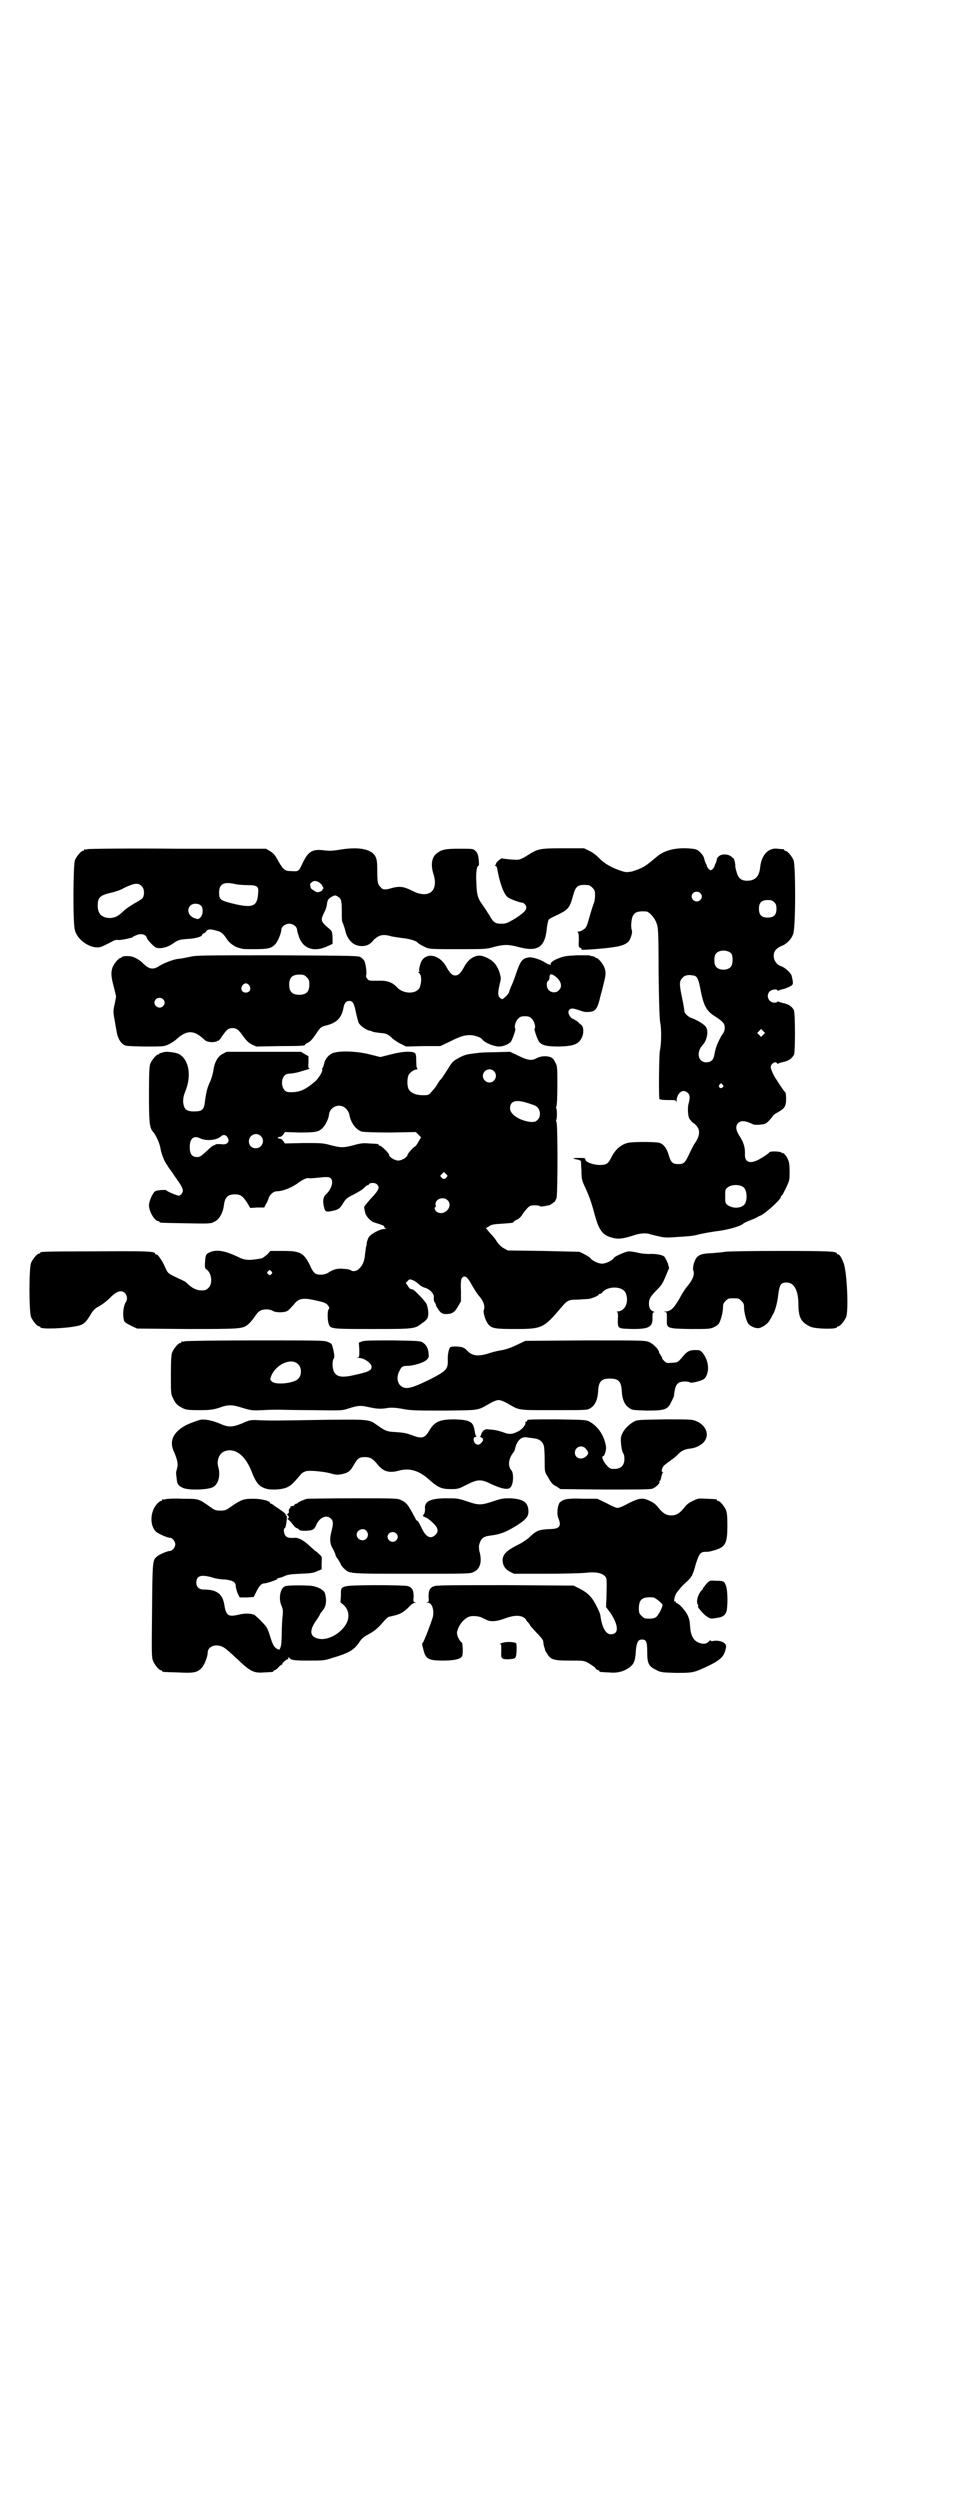 <?xml version="1.0" standalone="no"?>
<!DOCTYPE svg PUBLIC "-//W3C//DTD SVG 20010904//EN"
 "http://www.w3.org/TR/2001/REC-SVG-20010904/DTD/svg10.dtd">
<svg version="1.0" xmlns="http://www.w3.org/2000/svg"
 width="1100pt" height="2850pt" viewBox="0 0 1100 2850"
 preserveAspectRatio="xMidYMid meet">
<g transform="translate(0,2850) scale(0.5,-0.5)"
fill="#000000" stroke="none">
<path d="M200 3764 c-3 -1 -6 -1 -7 0 0 0 -1 0 -1 -2 0 -1 -1 -2 -3 -2 -4 0
-14 -12 -18 -21 -4 -10 -5 -145 0 -160 5 -20 30 -39 51 -39 7 0 10 1 33 13 5
3 11 5 14 4 3 -1 19 2 27 4 2 1 3 1 3 1 0 -1 2 0 3 1 2 2 7 4 12 6 10 3 19 0
21 -7 1 -5 15 -19 20 -22 9 -4 26 -1 40 9 11 8 16 9 30 10 20 1 35 5 36 9 1 2
2 4 4 4 1 0 4 2 6 5 3 5 9 5 24 1 9 -2 15 -7 22 -18 6 -10 19 -19 28 -21 3 -1
7 -2 8 -2 0 -1 13 -1 29 -1 30 0 37 2 46 11 6 6 14 26 14 33 0 7 9 14 18 14 9
0 18 -7 18 -14 0 -2 2 -9 4 -15 9 -28 35 -37 66 -22 l11 5 0 14 c-1 13 -1 15
-6 19 -22 19 -22 20 -13 39 3 5 5 12 6 17 1 11 3 14 12 19 5 3 8 3 11 1 9 -5
11 -8 11 -32 0 -22 0 -26 3 -31 3 -8 5 -15 6 -20 2 -8 9 -20 17 -25 11 -8 29
-8 39 0 4 3 7 7 7 7 0 1 4 4 8 7 9 6 18 7 34 2 6 -1 18 -3 26 -4 13 -1 29 -6
32 -9 3 -4 15 -10 22 -13 7 -3 20 -3 72 -3 61 0 64 0 81 5 23 6 33 6 56 0 44
-12 61 -1 65 43 1 9 3 17 4 19 1 2 11 7 22 12 22 11 26 15 33 40 7 26 11 29
36 27 2 0 6 -3 9 -6 5 -5 6 -7 6 -17 0 -6 -1 -13 -2 -16 -1 -2 -6 -17 -10 -31
-7 -25 -8 -27 -14 -31 -4 -3 -9 -5 -12 -5 -3 0 -4 -1 -2 -1 2 -1 3 -4 3 -18
-1 -15 0 -17 3 -18 2 -1 4 -2 3 -3 -1 -2 2 -2 30 0 52 4 69 8 78 18 4 5 9 20
7 25 -3 7 -1 29 3 34 5 8 12 10 29 9 7 0 20 -14 24 -26 4 -11 5 -14 5 -114 1
-71 2 -107 4 -115 3 -15 2 -51 -1 -62 -2 -8 -3 -107 -1 -111 1 -1 9 -2 19 -2
15 0 18 0 19 -3 0 -3 1 -2 1 1 1 19 15 29 26 18 5 -5 5 -11 1 -26 -2 -9 -1
-26 2 -32 2 -3 6 -8 9 -10 17 -12 18 -27 2 -49 -2 -4 -8 -15 -12 -24 -9 -19
-12 -21 -25 -21 -12 0 -16 4 -21 21 -4 14 -11 24 -20 27 -5 3 -56 3 -70 1 -17
-3 -31 -14 -41 -34 -7 -14 -11 -17 -26 -17 -16 0 -33 7 -33 12 0 4 -2 4 -14 4
-15 0 -17 -1 -8 -3 7 -1 12 -3 12 -5 0 0 0 -10 1 -21 0 -18 1 -21 6 -33 9 -19
16 -36 23 -63 10 -38 18 -50 38 -56 17 -5 26 -4 57 6 10 3 22 4 30 2 2 -1 11
-3 19 -5 12 -3 19 -4 34 -3 31 2 47 3 54 5 15 4 38 8 55 10 20 3 46 10 53 16
2 2 11 6 19 9 8 3 14 6 15 7 1 1 2 1 4 2 9 2 48 37 48 43 0 2 1 3 2 3 1 0 5 8
10 18 8 17 8 18 8 37 0 15 -1 22 -4 28 -3 8 -12 17 -12 14 0 -1 -1 -1 -2 1 -2
3 -25 4 -28 1 -1 -2 -12 -10 -25 -17 -19 -10 -31 -6 -31 11 1 17 -3 29 -13 44
-8 13 -9 22 -2 29 7 6 17 5 35 -4 1 0 8 -1 15 0 12 1 13 2 21 10 4 5 8 9 8 10
0 1 5 5 11 8 16 9 19 14 19 31 0 8 -1 15 -2 15 -1 0 -7 8 -21 30 -3 4 -7 12
-9 17 -4 10 -4 11 -1 16 4 5 10 7 12 3 1 -1 2 -2 3 -1 1 1 7 3 13 4 12 3 18 8
23 16 3 6 3 91 0 101 -3 8 -12 15 -25 17 -3 1 -7 2 -9 3 -3 1 -4 1 -4 0 0 -1
-3 -2 -7 -2 -13 0 -20 17 -10 26 4 4 17 6 17 2 0 -1 1 -1 4 0 2 1 6 2 9 3 3 0
9 3 14 5 10 5 10 6 6 24 -1 7 -15 20 -24 23 -17 5 -23 28 -11 39 3 3 8 6 11 7
11 4 22 14 27 27 6 12 6 157 1 169 -4 9 -14 21 -18 21 -2 0 -3 1 -3 2 0 1 -1
1 -2 2 -2 0 -7 0 -13 1 -21 3 -37 -14 -40 -41 -2 -22 -11 -32 -30 -32 -13 0
-20 5 -24 20 -2 6 -3 12 -3 13 1 3 -3 19 -4 18 0 0 -2 1 -4 3 -6 7 -23 8 -29
2 -3 -2 -5 -5 -5 -7 0 -1 -1 -5 -2 -8 -2 -3 -3 -6 -3 -7 -1 -4 -6 -10 -9 -10
-3 0 -8 6 -9 10 0 1 -1 4 -3 7 -1 3 -3 8 -3 10 -1 5 -7 13 -14 18 -4 3 -9 4
-26 5 -30 1 -53 -6 -69 -20 -13 -11 -16 -13 -21 -17 -11 -8 -22 -12 -35 -16
-13 -2 -14 -2 -26 2 -21 7 -38 17 -49 29 -6 6 -15 13 -22 16 l-12 6 -47 0
c-55 0 -58 -1 -82 -16 -9 -6 -18 -10 -21 -10 -8 -1 -35 2 -37 3 -2 1 -14 -9
-14 -12 0 -1 -1 -3 -2 -4 -2 0 -2 -1 0 -1 3 0 4 -3 5 -8 5 -29 14 -55 23 -63
4 -4 28 -13 34 -13 1 0 5 -2 7 -5 6 -9 0 -16 -23 -31 -19 -11 -21 -12 -32 -12
-14 0 -18 3 -27 19 -4 6 -10 16 -13 20 -14 19 -16 25 -17 58 -1 19 1 35 5 35
2 0 1 14 -1 24 -1 3 -3 8 -6 10 -5 5 -6 5 -37 5 -33 0 -41 -2 -53 -12 -10 -9
-12 -26 -6 -45 13 -40 -11 -59 -50 -38 -18 9 -28 10 -46 5 -13 -4 -20 -4 -24
2 -7 6 -8 12 -8 38 0 20 -1 25 -4 32 -9 17 -37 23 -80 16 -18 -3 -25 -3 -35
-2 -28 4 -38 -1 -51 -28 -10 -21 -9 -20 -28 -19 -13 0 -17 4 -28 23 -7 13 -10
17 -18 22 l-10 6 -201 0 c-110 1 -203 0 -206 -1z m534 -81 c3 -5 5 -8 4 -9 -1
0 -2 -1 -2 -3 0 -1 -3 -3 -6 -4 -5 -2 -7 -2 -14 3 -4 2 -7 5 -7 6 0 0 0 3 -1
5 -1 3 0 5 3 7 6 6 15 4 23 -5z m-169 -1 c23 0 26 -3 24 -20 -2 -29 -13 -33
-58 -22 -28 7 -31 9 -31 25 0 19 10 25 34 20 7 -2 21 -3 31 -3z m-241 -3 c6
-6 6 -21 1 -27 -2 -2 -11 -8 -19 -12 -8 -5 -19 -12 -24 -17 -12 -12 -19 -15
-30 -16 -19 0 -29 9 -29 28 0 19 5 24 32 30 8 2 21 6 29 11 23 11 32 12 40 3z
m1274 -15 c5 -5 5 -11 0 -16 -10 -10 -27 5 -16 16 4 4 12 4 16 0z m169 -21 c4
-4 5 -7 5 -15 0 -14 -6 -20 -20 -20 -14 0 -20 6 -20 20 0 14 6 20 20 20 8 0
11 -1 15 -5z m-1309 -7 c6 -5 6 -20 0 -27 -5 -5 -6 -5 -12 -3 -15 4 -21 19
-12 29 6 6 17 6 24 1z m1211 -110 c4 -6 4 -24 -1 -30 -7 -9 -27 -9 -34 0 -5 6
-5 24 0 30 7 9 27 9 35 0z m-87 -50 c9 -1 12 -7 17 -34 7 -36 14 -48 34 -60
17 -11 21 -16 21 -25 0 -6 -2 -11 -6 -16 -5 -8 -14 -26 -15 -34 -1 -2 -2 -8
-3 -13 -2 -11 -8 -16 -18 -16 -19 0 -24 23 -8 40 10 11 14 33 6 42 -5 6 -22
16 -32 19 -7 2 -16 11 -16 15 0 2 -2 15 -5 29 -7 33 -7 40 0 47 5 6 10 7 18 7
2 0 5 -1 7 -1z m160 -135 l-5 -5 -4 4 -5 5 4 4 5 5 4 -4 5 -5 -4 -4z m-93
-114 c3 -3 3 -3 0 -6 -4 -5 -11 1 -7 6 4 4 4 4 7 0z m48 -234 c7 -6 9 -24 4
-36 -6 -12 -28 -14 -41 -4 -5 4 -5 6 -5 20 0 14 0 16 6 20 8 7 28 7 36 0z"/>
<path d="M1316 3522 c-20 -1 -30 -2 -39 -6 -12 -4 -22 -11 -20 -14 2 -3 -6 -1
-12 3 -10 7 -31 14 -39 12 -15 -2 -19 -9 -30 -42 -3 -9 -8 -21 -10 -25 -2 -5
-4 -10 -4 -11 0 -4 -13 -17 -16 -17 -1 0 -4 2 -6 4 -4 5 -4 12 1 33 3 11 2 13
-1 24 -7 20 -17 30 -38 37 -15 5 -33 -5 -43 -25 -8 -14 -13 -19 -20 -19 -7 0
-12 5 -20 19 -13 25 -40 34 -54 18 -5 -4 -10 -24 -8 -27 1 -1 0 -2 -1 -2 -3 0
-3 0 0 -2 6 -4 7 -19 2 -33 -7 -16 -37 -16 -52 0 -11 12 -23 16 -45 15 -19 0
-20 0 -23 5 -3 3 -3 6 -2 9 1 5 -1 22 -4 30 -1 3 -5 7 -8 9 -5 4 -9 4 -191 5
-180 0 -186 0 -202 -4 -10 -2 -20 -4 -23 -4 -8 0 -33 -9 -44 -16 -15 -10 -24
-8 -39 7 -8 8 -22 15 -30 15 -9 1 -17 -1 -17 -2 0 -1 -1 -2 -3 -2 -4 0 -14
-12 -18 -21 -4 -11 -4 -21 3 -46 l5 -21 -3 -16 c-4 -16 -4 -19 0 -40 1 -7 3
-18 4 -23 2 -14 8 -25 15 -30 5 -4 8 -4 49 -5 43 0 44 0 55 5 6 3 14 8 17 11
24 22 40 22 63 1 5 -5 8 -6 17 -7 7 0 12 1 13 2 1 1 2 2 3 1 1 0 5 4 9 11 11
15 14 18 24 18 9 0 14 -4 25 -20 6 -8 11 -13 18 -17 l11 -5 53 1 c54 0 58 1
58 3 0 1 3 3 7 5 5 2 10 8 17 18 12 18 12 18 28 22 21 6 32 17 36 40 2 10 6
15 13 15 8 0 11 -5 15 -25 2 -10 5 -20 6 -24 4 -8 18 -18 27 -19 1 0 3 -1 5
-2 2 -1 9 -2 17 -3 14 -1 18 -2 29 -13 4 -3 12 -9 19 -12 l12 -6 39 1 39 0 21
10 c24 12 33 15 47 15 9 0 24 -5 27 -9 5 -8 27 -17 39 -17 9 0 22 5 27 11 3 4
12 29 10 30 -3 2 0 16 6 22 5 5 7 6 16 6 9 0 11 -1 16 -6 6 -6 9 -20 6 -22 -2
-1 7 -27 11 -31 7 -8 19 -10 46 -10 31 1 43 5 50 19 6 10 5 26 0 30 -2 1 -6 5
-9 8 -3 2 -8 5 -10 6 -7 2 -13 14 -10 19 4 6 8 6 23 1 11 -4 15 -5 24 -4 15 1
19 8 26 39 2 6 5 18 7 27 5 19 5 26 1 36 -4 9 -14 21 -18 21 -2 0 -3 1 -3 2 0
0 -2 1 -5 2 -3 0 -7 1 -8 2 -1 0 -14 0 -29 0z m-43 -53 c8 -9 10 -19 3 -26 -5
-7 -17 -7 -23 -1 -6 5 -7 18 -2 22 2 1 3 4 3 7 0 11 6 10 19 -2z m-573 3 c5
-5 6 -7 6 -17 0 -16 -7 -23 -23 -23 -16 0 -23 7 -23 23 0 16 7 23 23 23 10 0
12 -1 17 -6z m-131 -19 c5 -8 1 -16 -8 -16 -9 0 -13 8 -8 16 2 3 5 5 8 5 3 0
6 -2 8 -5z m-197 -31 c5 -5 5 -11 0 -16 -10 -10 -27 5 -16 16 4 4 12 4 16 0z"/>
<path d="M370 3300 c-2 -1 -4 -1 -4 -1 -1 1 -2 0 -2 -1 0 -1 -1 -2 -3 -2 -4 0
-14 -12 -18 -21 -2 -6 -3 -17 -3 -69 0 -64 1 -77 9 -86 7 -8 15 -26 17 -37 2
-14 10 -33 16 -40 1 -3 4 -6 5 -8 2 -2 8 -11 14 -20 16 -22 19 -29 14 -36 -2
-3 -5 -5 -7 -5 -4 0 -28 10 -28 12 0 2 -21 1 -26 -2 -5 -3 -14 -22 -14 -32 0
-14 13 -36 21 -36 2 0 3 -1 3 -2 0 -2 2 -2 61 -3 55 -1 56 -1 65 4 11 5 19 21
21 37 2 18 9 25 25 25 13 0 18 -4 28 -19 l7 -12 16 1 16 0 4 8 c3 4 5 10 6 13
2 8 11 16 19 16 13 0 33 8 47 18 12 9 21 13 26 12 1 -1 11 0 21 1 10 1 21 2
23 1 14 -1 11 -24 -5 -39 -7 -6 -8 -17 -4 -31 2 -9 5 -10 22 -6 12 3 15 6 23
20 5 7 8 10 23 17 9 5 20 11 23 15 3 3 7 6 8 6 2 0 3 1 3 2 2 4 14 4 18 0 7
-7 6 -12 -14 -33 -13 -15 -15 -18 -15 -20 0 -1 1 -5 2 -10 1 -9 13 -22 21 -24
19 -6 24 -8 23 -10 0 -2 1 -3 4 -4 2 0 0 -1 -4 -1 -10 0 -30 -11 -35 -18 -2
-3 -4 -9 -5 -13 0 -4 -1 -9 -2 -11 0 -2 -1 -9 -2 -16 -1 -14 -5 -25 -14 -33
-4 -5 -15 -7 -18 -3 -2 1 -8 3 -16 3 -14 2 -24 -1 -35 -8 -8 -6 -25 -7 -31 -2
-3 2 -8 9 -11 17 -15 30 -22 34 -63 34 l-28 0 -7 -8 c-5 -4 -10 -8 -13 -9 -28
-5 -38 -5 -55 4 -28 13 -47 17 -63 10 -9 -4 -10 -6 -11 -22 -1 -13 0 -15 3
-17 12 -8 15 -32 5 -42 -5 -5 -7 -6 -17 -6 -10 0 -21 5 -33 17 -1 2 -9 6 -18
10 -27 13 -24 10 -34 32 -6 12 -14 23 -17 23 -2 0 -3 1 -3 2 0 5 -19 6 -137 5
-124 0 -125 -1 -125 -3 0 -1 -1 -2 -3 -2 -4 0 -14 -12 -18 -21 -5 -11 -5 -113
0 -124 4 -9 14 -21 18 -21 2 0 3 -1 3 -2 0 -5 58 -3 85 3 14 3 19 8 30 26 5 9
10 14 16 17 11 6 21 14 29 22 10 10 17 14 24 14 11 0 18 -15 11 -25 -6 -9 -8
-33 -3 -44 1 -2 8 -6 16 -10 l13 -6 114 -1 c126 0 127 0 141 12 4 4 10 11 14
17 3 5 8 11 11 12 7 5 23 5 30 0 7 -4 28 -4 34 1 3 2 8 8 13 13 11 15 21 17
51 10 19 -4 24 -6 28 -12 3 -4 3 -6 1 -8 -3 -4 -3 -23 0 -33 4 -12 5 -12 100
-12 96 0 97 0 114 14 6 3 11 9 12 12 3 7 1 23 -3 32 -4 7 -28 32 -31 32 -1 0
-3 1 -4 1 -2 0 -5 3 -7 7 l-5 7 4 4 c4 5 5 5 13 2 4 -2 10 -6 13 -9 3 -3 9 -7
14 -8 10 -3 19 -12 20 -19 0 -3 0 -7 0 -8 0 -2 1 -5 2 -6 1 -2 3 -4 3 -7 0 -2
4 -7 7 -12 5 -6 7 -7 14 -8 15 0 21 3 29 17 l7 12 0 24 c-1 18 0 25 2 29 6 8
13 3 23 -16 4 -7 10 -17 14 -22 12 -13 17 -26 13 -35 -2 -6 5 -27 11 -33 8 -9
16 -10 62 -10 59 0 64 2 102 47 16 19 18 20 41 20 10 1 22 1 26 2 8 2 20 7 20
9 0 1 1 2 3 2 1 0 4 1 5 3 13 16 47 15 54 -1 8 -20 -1 -41 -18 -42 -3 0 -4 -1
-2 -1 2 -1 3 -4 2 -18 0 -21 -1 -20 35 -21 37 0 45 5 44 27 0 9 1 11 3 11 2 0
2 1 -1 2 -7 3 -10 8 -10 18 0 11 4 17 19 32 9 9 13 15 19 30 l8 19 -3 11 c-3
7 -6 13 -8 15 -4 4 -20 7 -35 6 -8 0 -17 1 -26 3 -7 2 -17 3 -21 3 -7 -1 -31
-11 -33 -15 -4 -6 -18 -13 -27 -13 -9 0 -23 7 -27 13 -1 2 -19 12 -25 14 -2 0
-39 1 -83 2 l-80 1 -9 5 c-6 3 -11 8 -16 15 -3 6 -11 15 -16 20 l-9 11 7 4 c5
4 10 5 29 6 27 2 27 2 27 4 0 1 3 3 7 5 4 1 9 6 12 10 2 5 8 11 12 16 6 6 7 7
18 7 6 0 11 -1 11 -2 0 -1 4 -1 10 0 5 1 10 2 11 2 1 0 4 2 7 4 3 2 5 4 6 4 0
0 2 4 4 8 3 10 3 168 0 174 -1 2 -1 4 -1 4 1 0 2 6 2 14 0 8 -1 14 -2 14 0 0
0 2 1 4 1 2 2 21 2 47 0 41 0 45 -5 53 -2 5 -6 10 -9 11 -8 4 -22 4 -32 -1
-13 -7 -20 -6 -43 5 l-19 9 -36 -1 c-19 0 -37 -1 -39 -2 -2 0 -10 -1 -16 -2
-9 -1 -17 -4 -26 -9 -13 -7 -15 -9 -24 -24 -6 -9 -13 -20 -16 -24 -4 -3 -7 -9
-9 -12 -4 -7 -5 -8 -13 -17 -7 -8 -7 -8 -20 -8 -17 0 -29 6 -33 15 -3 8 -3 22
0 30 2 6 13 14 20 14 2 0 2 1 1 1 -2 1 -3 6 -3 17 0 13 -1 17 -3 19 -7 5 -29
4 -55 -3 l-24 -6 -24 6 c-31 8 -73 9 -87 2 -9 -5 -16 -14 -18 -26 -1 -3 -2 -6
-3 -7 -1 -1 -1 -3 -1 -3 3 -3 -7 -19 -15 -27 -25 -21 -37 -26 -61 -25 -20 1
-21 41 0 42 12 1 17 2 27 5 6 2 14 4 17 5 3 1 5 2 3 2 -2 0 -3 3 -2 14 l0 14
-9 5 -8 5 -85 0 -85 0 -9 -5 c-11 -5 -19 -20 -21 -38 -1 -6 -4 -17 -7 -24 -7
-15 -9 -23 -12 -44 -2 -21 -6 -25 -25 -25 -18 0 -23 5 -25 21 0 10 1 15 5 25
14 34 9 70 -13 84 -8 5 -34 8 -40 4z m757 -42 c10 -9 3 -26 -10 -26 -8 0 -15
7 -15 15 0 13 16 20 25 11z m78 -73 c18 -6 19 -6 24 -13 5 -8 4 -19 -2 -25 -5
-5 -7 -5 -16 -5 -25 3 -47 17 -47 31 0 17 13 21 41 12z m-415 -13 c3 -3 6 -8
7 -12 3 -19 15 -36 29 -40 4 -1 28 -2 65 -2 l58 1 6 -6 6 -6 -6 -10 c-3 -6 -7
-11 -8 -11 -2 0 -17 -16 -17 -19 0 -5 -13 -13 -21 -13 -8 0 -21 8 -21 13 0 4
-18 21 -21 21 -2 0 -3 1 -3 2 0 2 0 2 -21 3 -13 1 -19 1 -36 -4 -24 -6 -28 -6
-52 0 -18 5 -22 5 -62 5 l-43 -1 -3 5 c-3 4 -6 6 -8 6 -3 0 -5 1 -5 2 0 1 2 2
5 2 2 0 5 2 8 6 l3 5 33 -1 c36 0 44 1 53 10 7 7 14 21 15 32 3 18 26 26 39
12z m-195 -62 c11 -10 3 -28 -11 -28 -9 0 -16 6 -16 16 0 14 17 22 27 12z
m-76 -3 c6 -8 1 -16 -9 -16 -13 1 -17 1 -19 -1 -1 -1 -3 -2 -3 -1 -1 0 -8 -5
-16 -13 -13 -12 -16 -14 -22 -14 -12 0 -17 7 -17 23 0 19 9 27 23 20 14 -7 38
-5 48 4 5 5 12 4 15 -2z m500 -91 c-4 -5 -7 -5 -11 -1 -4 4 -4 4 0 8 l5 5 4
-4 c5 -4 5 -5 2 -8z m2 -52 c15 -14 -7 -38 -24 -27 -5 3 -7 11 -3 11 1 0 1 2
0 5 -2 13 17 20 27 11z m-402 -169 c-2 -3 -3 -3 -7 0 -3 3 -3 4 0 7 3 3 3 3 7
0 3 -4 3 -4 0 -7z"/>
<path d="M1654 2846 c-4 -1 -17 -2 -28 -3 -30 -1 -37 -5 -43 -25 -1 -6 -2 -11
-1 -14 4 -9 -1 -22 -13 -36 -6 -7 -14 -20 -18 -28 -12 -21 -20 -30 -32 -30 -5
0 -5 -1 -1 -1 4 -1 4 -2 4 -16 -1 -22 -1 -22 54 -23 41 0 44 0 53 4 5 2 10 6
12 9 4 7 9 25 9 36 0 8 1 10 6 15 6 6 7 6 18 6 11 0 12 0 18 -6 5 -5 6 -7 6
-15 0 -11 5 -29 9 -36 5 -7 17 -12 25 -11 9 2 20 10 24 17 2 3 5 8 6 11 6 8
12 28 14 48 3 23 6 28 19 28 17 0 26 -17 27 -45 0 -35 5 -45 28 -56 12 -5 60
-6 60 -1 0 1 1 2 3 2 4 0 14 12 18 21 6 15 2 105 -6 124 -4 11 -9 19 -12 19
-2 0 -3 1 -3 2 0 5 -16 6 -131 6 -65 0 -121 -1 -125 -2z"/>
<path d="M422 2642 c-3 -1 -6 -1 -7 0 0 0 -1 0 -1 -2 0 -1 -1 -2 -3 -2 -4 0
-14 -12 -18 -21 -2 -6 -3 -16 -3 -51 0 -43 0 -45 5 -54 6 -13 10 -16 21 -22 8
-4 12 -5 38 -5 26 0 31 1 45 5 22 8 30 8 55 0 20 -6 22 -6 46 -5 14 1 30 1 35
1 6 0 40 -1 78 -1 64 -1 68 -1 80 3 24 8 30 8 48 4 18 -4 28 -5 44 -2 7 1 16
1 33 -2 20 -4 31 -4 97 -4 83 1 74 0 104 17 7 4 15 7 19 7 4 0 12 -3 19 -7 30
-17 21 -16 107 -16 77 0 77 0 84 5 10 6 16 19 17 38 1 22 7 29 27 29 20 0 26
-7 27 -29 1 -19 7 -32 17 -38 6 -5 10 -5 40 -6 41 0 48 2 56 20 3 5 5 11 6 13
2 20 5 27 12 31 6 3 21 3 25 0 3 -2 28 4 33 9 12 14 10 40 -4 58 -6 7 -7 7
-18 7 -12 0 -18 -3 -27 -14 -13 -15 -12 -14 -25 -15 -12 -1 -13 -1 -19 5 -3 3
-5 6 -4 6 1 0 -1 3 -3 6 -2 3 -4 6 -4 7 0 6 -13 19 -22 23 -10 4 -11 4 -146 4
l-137 -1 -19 -9 c-12 -6 -24 -10 -33 -12 -8 -1 -21 -4 -30 -7 -24 -8 -39 -7
-50 5 -2 2 -6 6 -9 7 -7 4 -29 4 -31 1 -3 -4 -6 -18 -5 -31 0 -19 -4 -23 -41
-42 -45 -22 -57 -24 -68 -13 -7 7 -8 21 -1 33 4 9 7 11 18 11 13 0 36 7 43 13
6 6 6 7 5 16 -1 11 -5 19 -13 24 -5 4 -13 4 -68 5 -44 0 -64 0 -70 -2 l-8 -3
1 -16 c0 -15 0 -17 -3 -18 -3 0 -2 -1 2 -1 12 0 29 -12 29 -20 0 -9 -7 -12
-44 -20 -28 -6 -40 -2 -44 15 -2 8 -1 22 2 24 3 2 -2 26 -5 32 -1 2 -5 4 -10
6 -7 3 -24 3 -164 3 -86 0 -158 -1 -161 -2z m258 -52 c9 -8 9 -26 0 -34 -10
-10 -51 -14 -59 -6 -5 4 -5 5 -2 13 11 27 46 42 61 27z"/>
<path d="M457 2463 c-11 -3 -32 -11 -39 -16 -25 -16 -32 -35 -20 -59 7 -17 9
-27 6 -36 -1 -5 -3 -10 -2 -10 0 -1 0 -6 1 -11 1 -14 3 -18 14 -23 12 -6 55
-5 68 1 13 6 19 26 13 47 -4 14 2 30 14 35 23 9 46 -7 61 -43 11 -29 18 -37
34 -42 12 -4 40 -2 50 4 8 4 12 8 30 29 2 3 8 6 12 7 9 2 40 -1 55 -5 13 -4
18 -4 30 -1 12 3 16 7 24 21 8 14 12 17 25 17 12 0 18 -4 28 -16 13 -17 27
-21 49 -15 25 7 47 0 70 -21 19 -17 28 -21 48 -21 16 0 18 0 37 10 26 13 33
13 57 1 22 -10 36 -13 42 -8 8 6 9 33 3 40 -9 9 -6 28 5 41 1 1 2 4 3 6 4 20
14 30 27 28 4 -1 10 -1 14 -2 14 -1 22 -7 25 -17 1 -2 2 -17 2 -32 0 -26 0
-28 6 -37 9 -16 11 -19 21 -24 l9 -6 101 -1 c76 0 103 0 109 2 8 3 18 13 16
16 -1 1 0 2 1 2 1 0 2 3 3 8 1 4 2 8 3 10 2 1 2 2 0 2 -3 0 -2 8 2 13 1 2 9 8
16 13 7 5 15 11 17 14 6 7 16 12 25 13 24 2 41 16 41 32 0 13 -9 24 -22 30
-11 5 -11 5 -73 5 -60 -1 -63 -1 -71 -5 -16 -9 -28 -24 -30 -37 -1 -10 2 -31
5 -35 2 -2 3 -8 3 -13 0 -15 -8 -23 -23 -23 -10 0 -11 1 -18 9 -7 7 -12 20 -8
20 4 0 8 15 7 22 -4 25 -18 46 -38 57 -8 4 -11 4 -76 5 -47 0 -67 0 -66 -2 1
-1 0 -3 -2 -3 -2 -1 -3 -2 -2 -3 2 -3 -8 -15 -14 -18 -14 -8 -23 -9 -35 -4
-12 4 -18 6 -34 7 -8 1 -10 0 -14 -4 -2 -3 -4 -6 -4 -8 0 -2 -1 -3 -2 -3 -2 0
-1 -1 2 -3 6 -3 6 -7 0 -13 -4 -5 -11 -5 -15 1 -4 6 -2 13 2 13 3 0 3 1 1 3
-1 1 -2 6 -3 12 -3 20 -11 24 -46 25 -33 0 -45 -5 -57 -25 -11 -19 -17 -20
-43 -10 -11 4 -19 5 -34 6 -20 1 -23 2 -44 17 -17 12 -18 12 -115 11 -118 -2
-125 -2 -151 -1 -22 1 -22 1 -40 -7 -23 -9 -31 -10 -53 0 -17 7 -35 10 -43 8z
m879 -65 c8 -9 8 -12 2 -18 -11 -10 -26 -5 -26 8 0 13 15 19 24 10z"/>
<path d="M378 2282 c-3 -1 -6 -1 -7 0 0 0 -1 0 -1 -2 0 -1 -1 -2 -3 -2 -1 0
-5 -3 -8 -6 -17 -18 -18 -51 -2 -65 7 -5 25 -13 31 -13 5 0 12 -8 12 -15 0 -7
-7 -15 -12 -15 -6 0 -25 -8 -30 -13 -10 -8 -10 -11 -11 -123 -1 -97 -1 -106 2
-114 4 -10 14 -22 18 -22 2 0 3 -1 3 -2 0 -2 1 -2 37 -3 36 -2 43 0 53 10 6 6
14 26 14 35 0 16 22 22 38 11 4 -2 17 -14 29 -25 29 -28 38 -33 61 -31 22 1
22 1 22 3 0 1 1 2 3 2 1 0 5 3 8 6 2 3 6 6 7 6 1 0 2 1 2 2 0 3 10 11 12 11 1
-1 2 1 2 3 0 2 1 2 2 1 3 -6 11 -7 44 -7 33 0 36 0 54 6 38 11 50 18 62 36 6
9 10 12 21 18 13 7 21 13 37 32 4 4 8 8 10 8 1 0 9 2 17 4 12 4 16 7 26 16 6
7 13 12 16 12 4 1 4 1 0 1 -4 1 -4 2 -3 13 0 14 -3 21 -14 24 -4 1 -31 2 -75
2 -81 -1 -77 0 -77 -24 l-1 -15 7 -6 c10 -9 13 -21 10 -34 -8 -27 -46 -51 -71
-42 -16 5 -17 19 -1 41 4 6 8 12 8 13 0 1 2 4 4 6 8 10 10 15 10 27 0 7 -2 15
-3 17 -3 6 -13 12 -27 15 -12 2 -53 2 -62 0 -12 -3 -17 -27 -10 -44 4 -9 4
-13 3 -24 -1 -7 -2 -25 -2 -39 0 -16 -1 -29 -3 -33 -2 -6 -3 -6 -8 -3 -6 3
-10 9 -17 33 -5 15 -7 18 -18 29 -6 7 -14 13 -16 15 -8 4 -22 4 -35 1 -25 -6
-30 -3 -34 22 -4 25 -17 35 -47 35 -11 0 -17 6 -17 16 0 16 12 19 38 11 6 -2
18 -4 27 -4 18 -2 25 -6 25 -15 0 -3 2 -10 4 -16 l5 -10 16 0 16 1 6 12 c6 13
12 19 18 19 6 0 31 9 30 10 -1 1 0 2 2 2 2 0 8 2 13 4 8 4 14 5 38 6 25 1 30
2 38 6 l10 4 0 15 c1 14 1 14 -6 20 -4 4 -8 7 -8 7 -1 0 -6 5 -13 11 -12 12
-25 19 -33 19 -12 -1 -18 0 -22 4 -4 4 -6 17 -2 18 3 1 6 28 4 28 -1 0 -2 1
-2 3 0 2 -6 7 -26 20 -3 3 -7 5 -8 5 -1 0 -2 1 -2 2 0 4 -19 9 -38 9 -22 0
-27 -2 -48 -16 -14 -10 -15 -11 -27 -11 -12 0 -13 1 -27 11 -23 16 -23 16 -60
16 -18 1 -35 0 -38 -1z"/>
<path d="M701 2283 c-8 -2 -21 -8 -21 -9 0 -1 -1 -2 -3 -2 -1 0 -4 -1 -5 -3
-1 -2 -4 -3 -7 -3 -2 0 -3 -1 -2 -1 0 -1 0 -3 -2 -4 -2 -2 -2 -5 -2 -6 1 -2 0
-5 -2 -6 -2 -2 -3 -3 -2 -3 2 0 3 -2 4 -4 0 -2 0 -4 -2 -4 -1 0 -1 -1 0 -2 1
0 6 -5 10 -10 4 -6 9 -10 10 -10 1 0 4 -1 5 -3 2 -3 6 -3 17 -3 15 1 18 2 23
14 8 17 23 23 33 14 6 -6 6 -12 1 -31 -4 -16 -3 -27 3 -37 4 -7 8 -17 7 -17 0
0 2 -4 6 -9 3 -5 6 -10 6 -11 0 -1 3 -5 7 -9 13 -12 7 -12 154 -12 132 0 134
0 142 4 15 7 19 23 14 44 -2 6 -2 13 -2 16 4 16 9 21 26 23 24 3 35 8 57 21
23 14 30 22 30 33 0 21 -10 29 -40 31 -18 0 -20 0 -41 -7 -27 -9 -33 -9 -59 0
-21 7 -23 7 -47 7 -37 0 -51 -7 -49 -24 0 -7 -1 -10 -3 -13 -3 -3 -3 -3 3 -6
4 -1 12 -7 18 -13 12 -11 14 -20 5 -28 -11 -10 -22 -4 -32 19 -4 8 -8 15 -9
14 0 -1 -3 2 -5 7 -16 30 -19 34 -32 40 -7 4 -14 4 -109 4 -56 0 -103 -1 -105
-1z m135 -73 c5 -6 5 -12 0 -18 -7 -8 -22 -2 -22 9 0 11 15 17 22 9z m68 -6
c5 -5 5 -11 0 -16 -10 -10 -27 5 -16 16 4 4 12 4 16 0z"/>
<path d="M1289 2281 c-4 -1 -9 -4 -12 -7 -5 -8 -7 -27 -2 -37 6 -16 2 -22 -16
-23 -29 -1 -34 -3 -50 -18 -5 -5 -17 -13 -25 -17 -28 -14 -36 -22 -37 -35 0
-12 5 -21 16 -27 l10 -5 70 0 c39 0 80 1 92 2 24 3 39 0 46 -8 4 -5 4 -5 3
-50 l-1 -20 10 -13 c19 -29 20 -49 1 -49 -11 0 -19 14 -23 37 -1 9 -2 12 -10
28 -10 20 -19 29 -38 39 l-14 7 -155 1 c-105 0 -157 0 -162 -2 -11 -3 -14 -10
-14 -24 1 -11 1 -12 -3 -13 -3 0 -2 -1 1 -1 10 0 15 -16 12 -32 -3 -11 -20
-56 -23 -59 -2 -1 -2 -5 1 -15 5 -22 11 -26 45 -26 27 0 42 4 44 11 2 7 1 29
-1 30 -6 4 -12 17 -11 24 3 14 13 28 25 34 7 4 23 3 32 -1 1 -1 6 -3 10 -5 10
-5 23 -4 42 3 19 7 32 8 42 3 3 -2 6 -4 6 -5 0 0 2 -4 5 -7 3 -3 5 -6 5 -7 0
-1 7 -8 15 -17 12 -12 15 -17 15 -21 0 -3 1 -8 2 -11 1 -3 2 -6 2 -6 -1 0 1
-4 4 -8 8 -15 15 -17 53 -17 30 0 31 0 41 -5 6 -4 13 -8 16 -11 2 -4 6 -6 7
-6 2 0 3 -1 3 -2 0 -2 0 -2 21 -3 20 -2 34 2 47 11 11 8 14 16 15 38 2 20 5
26 14 26 10 0 12 -5 12 -27 0 -27 3 -34 20 -42 11 -6 13 -6 45 -7 35 0 40 0
64 11 39 18 47 25 51 48 2 9 -13 16 -28 14 -4 -1 -7 -1 -7 1 0 1 -2 0 -5 -3
-6 -6 -14 -6 -25 -1 -10 5 -16 17 -17 35 -1 15 -2 18 -6 27 -3 7 -18 25 -24
27 -2 0 -3 2 -3 3 0 1 -1 2 -2 1 -3 -2 -1 10 3 18 3 4 11 15 20 23 8 7 14 14
14 14 -1 0 -1 1 1 2 1 1 6 12 9 25 8 26 11 31 23 31 9 0 12 1 25 5 21 7 25 16
25 55 0 21 -1 29 -3 35 -4 9 -14 21 -18 21 -2 0 -3 1 -3 2 0 2 0 2 -24 3 -18
1 -19 1 -31 -5 -9 -4 -15 -9 -20 -16 -10 -12 -17 -17 -29 -17 -12 0 -19 5 -29
17 -5 7 -11 12 -20 16 -16 8 -24 7 -50 -6 -10 -6 -21 -10 -24 -10 -3 0 -14 5
-25 11 l-21 10 -33 0 c-21 1 -36 0 -41 -2z m202 -223 c4 0 21 -14 21 -17 0 -6
-10 -25 -15 -28 -4 -3 -11 -4 -24 -3 -2 0 -6 3 -9 6 -5 5 -6 7 -6 17 0 21 8
27 33 25z"/>
<path d="M1612 2089 c-4 -5 -8 -10 -8 -11 0 -1 -1 -3 -3 -4 -9 -10 -13 -27 -8
-33 1 -2 1 -3 0 -3 -3 0 10 -16 18 -22 10 -7 10 -7 23 -5 15 2 20 5 24 15 3
12 3 46 -1 58 -4 11 -5 12 -24 12 -13 1 -13 1 -21 -7z"/>
<path d="M1148 1955 c-6 -2 -9 -3 -7 -3 3 0 3 -2 3 -15 -1 -19 0 -20 16 -20
18 1 18 2 19 21 0 15 0 16 -4 17 -10 2 -17 2 -27 0z"/>
</g>
</svg>
